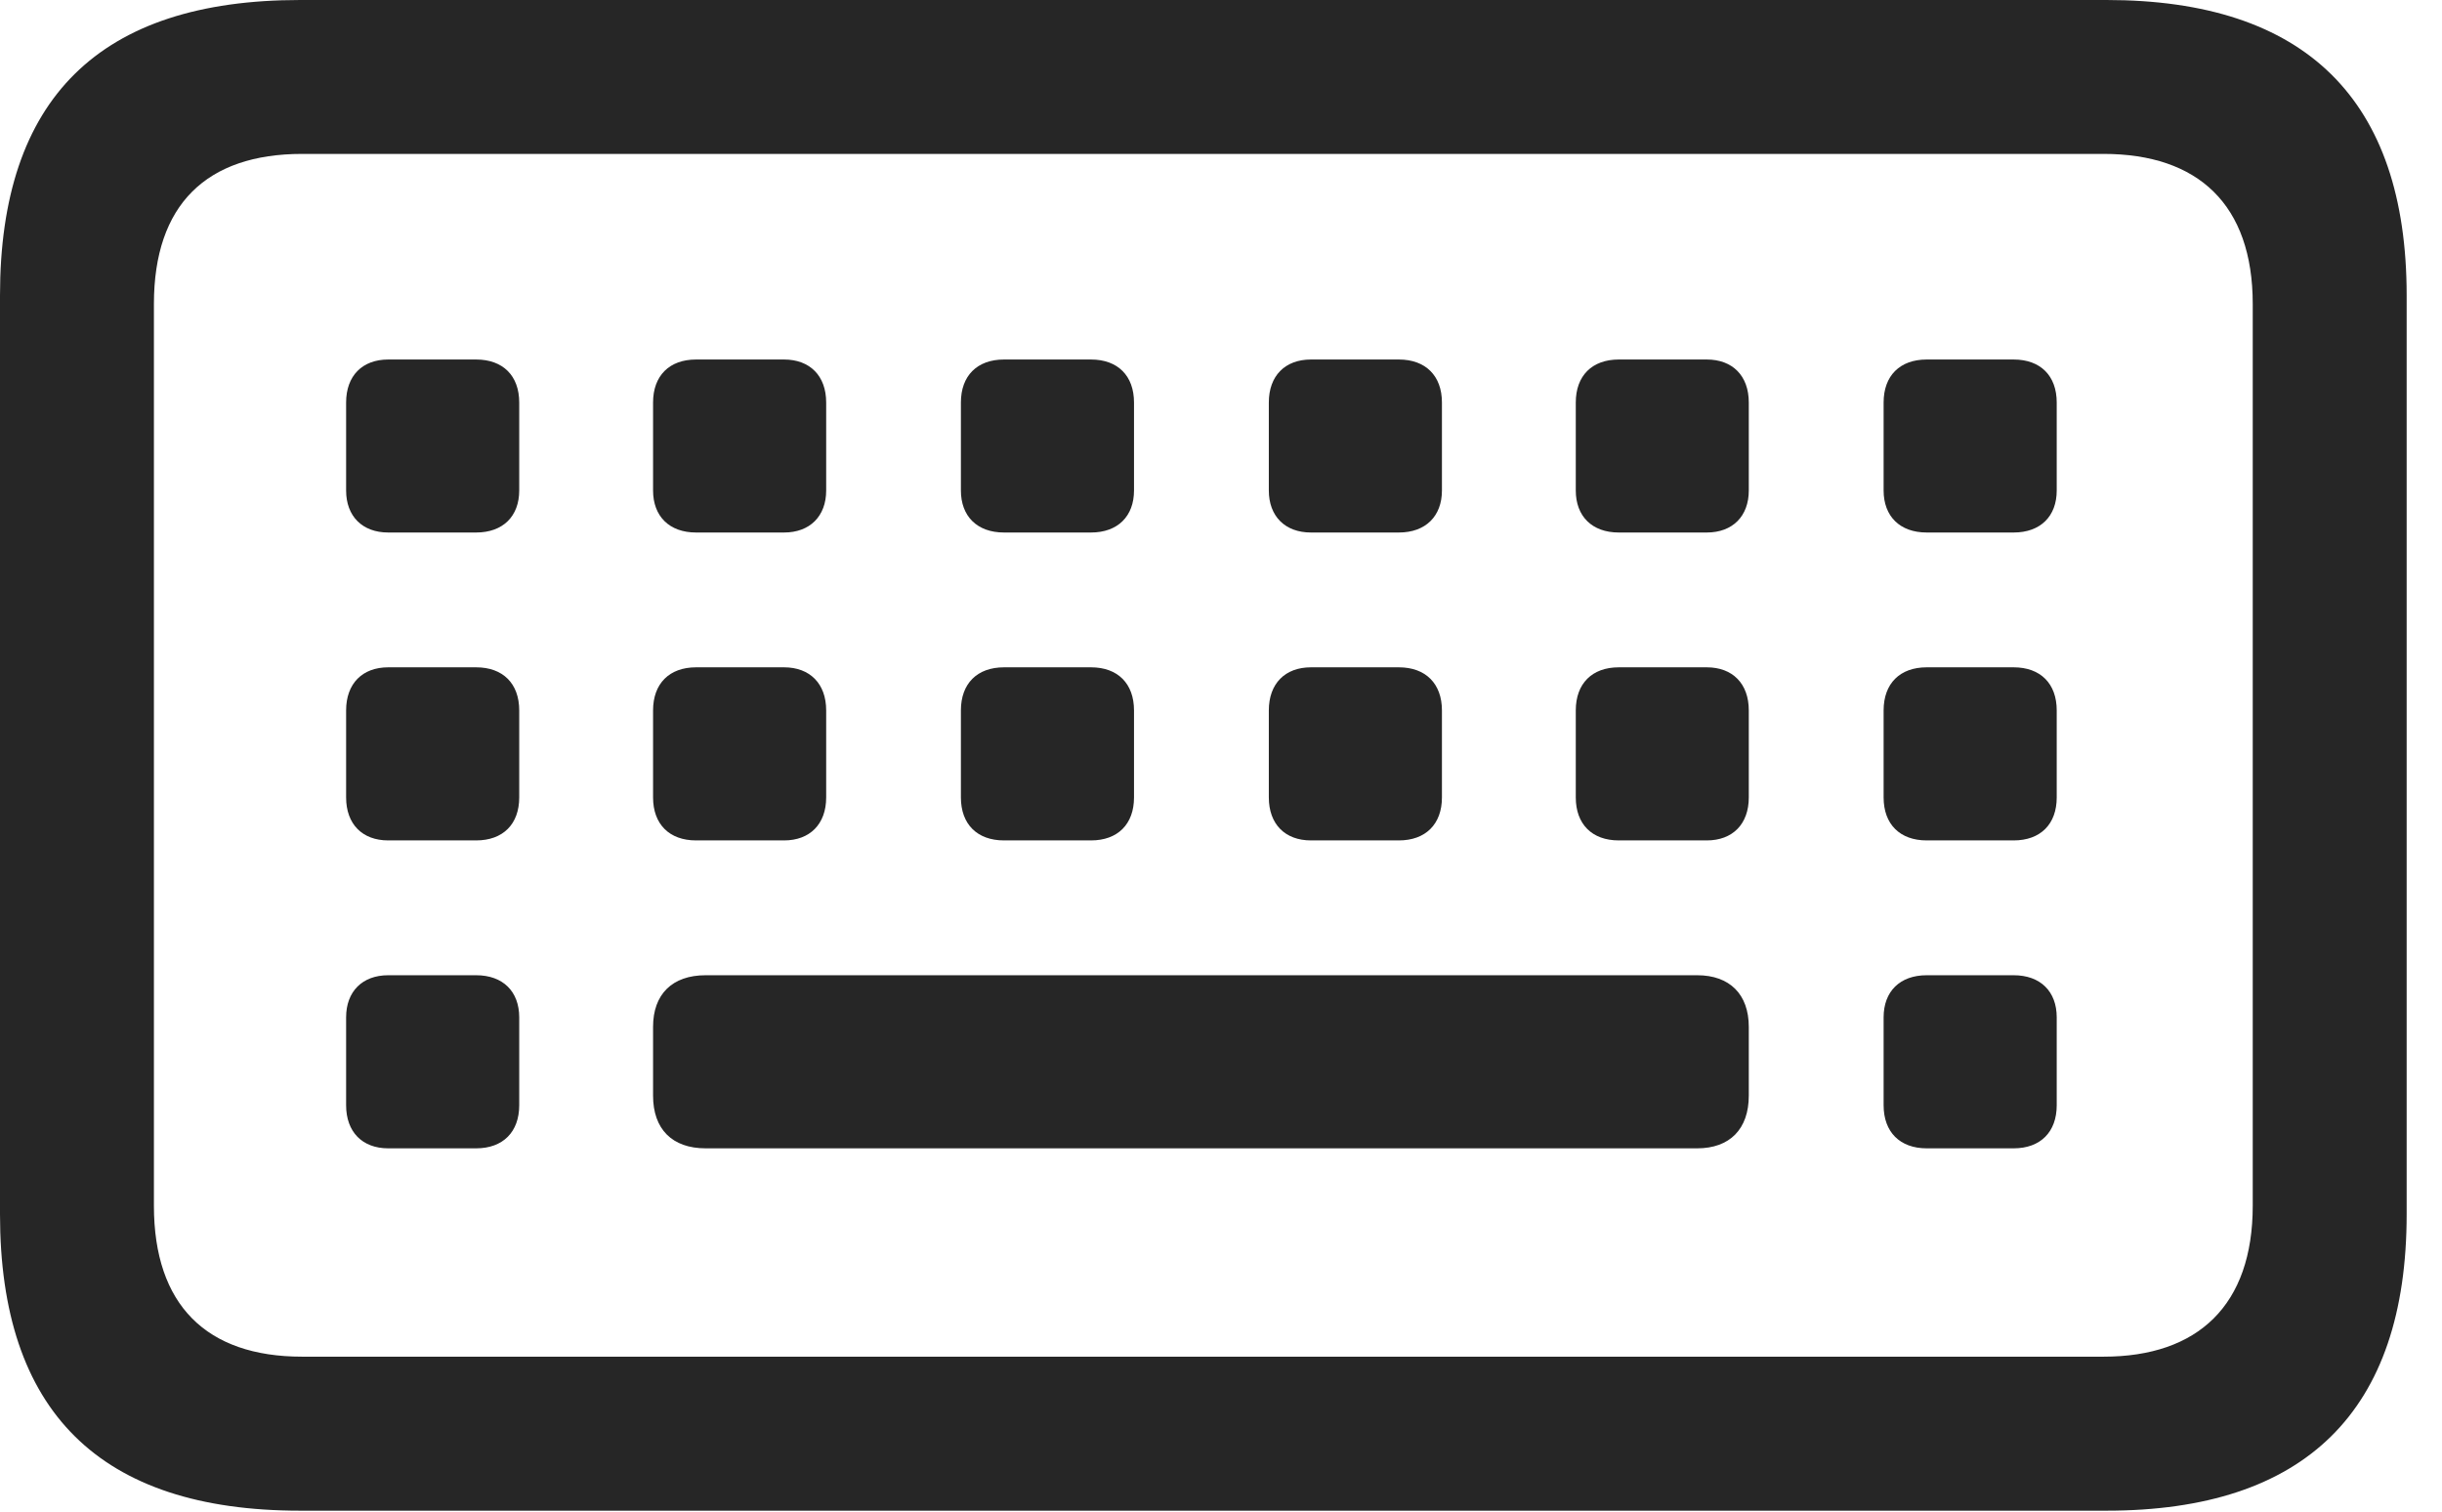 <?xml version="1.0" encoding="UTF-8"?>
<!--Generator: Apple Native CoreSVG 232.5-->
<!DOCTYPE svg
PUBLIC "-//W3C//DTD SVG 1.1//EN"
       "http://www.w3.org/Graphics/SVG/1.1/DTD/svg11.dtd">
<svg version="1.1" xmlns="http://www.w3.org/2000/svg" xmlns:xlink="http://www.w3.org/1999/xlink" width="24.941" height="15.44">
 <g>
  <rect height="15.44" opacity="0" width="24.941" x="0" y="0"/>
  <path d="M3.066 15.43L21.514 15.43C23.545 15.43 24.58 14.414 24.58 12.402L24.58 3.018C24.58 1.016 23.545 0 21.514 0L3.066 0C1.016 0 0 1.006 0 3.018L0 12.402C0 14.414 1.016 15.43 3.066 15.43ZM3.086 13.857C2.109 13.857 1.572 13.33 1.572 12.315L1.572 3.105C1.572 2.09 2.109 1.572 3.086 1.572L21.484 1.572C22.451 1.572 23.008 2.09 23.008 3.105L23.008 12.315C23.008 13.33 22.451 13.857 21.484 13.857ZM3.965 5.439L4.863 5.439C5.137 5.439 5.303 5.273 5.303 5.01L5.303 4.111C5.303 3.838 5.137 3.672 4.863 3.672L3.965 3.672C3.701 3.672 3.535 3.838 3.535 4.111L3.535 5.01C3.535 5.273 3.701 5.439 3.965 5.439ZM7.109 5.439L8.008 5.439C8.271 5.439 8.438 5.273 8.438 5.01L8.438 4.111C8.438 3.838 8.271 3.672 8.008 3.672L7.109 3.672C6.836 3.672 6.67 3.838 6.67 4.111L6.67 5.01C6.67 5.273 6.836 5.439 7.109 5.439ZM10.254 5.439L11.143 5.439C11.416 5.439 11.582 5.273 11.582 5.01L11.582 4.111C11.582 3.838 11.416 3.672 11.143 3.672L10.254 3.672C9.98 3.672 9.814 3.838 9.814 4.111L9.814 5.01C9.814 5.273 9.98 5.439 10.254 5.439ZM13.389 5.439L14.287 5.439C14.56 5.439 14.727 5.273 14.727 5.01L14.727 4.111C14.727 3.838 14.56 3.672 14.287 3.672L13.389 3.672C13.125 3.672 12.959 3.838 12.959 4.111L12.959 5.01C12.959 5.273 13.125 5.439 13.389 5.439ZM16.533 5.439L17.432 5.439C17.695 5.439 17.861 5.273 17.861 5.01L17.861 4.111C17.861 3.838 17.695 3.672 17.432 3.672L16.533 3.672C16.26 3.672 16.094 3.838 16.094 4.111L16.094 5.01C16.094 5.273 16.26 5.439 16.533 5.439ZM19.678 5.439L20.566 5.439C20.84 5.439 21.006 5.273 21.006 5.01L21.006 4.111C21.006 3.838 20.84 3.672 20.566 3.672L19.678 3.672C19.404 3.672 19.238 3.838 19.238 4.111L19.238 5.01C19.238 5.273 19.404 5.439 19.678 5.439ZM3.965 8.584L4.863 8.584C5.137 8.584 5.303 8.418 5.303 8.145L5.303 7.256C5.303 6.982 5.137 6.816 4.863 6.816L3.965 6.816C3.701 6.816 3.535 6.982 3.535 7.256L3.535 8.145C3.535 8.418 3.701 8.584 3.965 8.584ZM7.109 8.584L8.008 8.584C8.271 8.584 8.438 8.418 8.438 8.145L8.438 7.256C8.438 6.982 8.271 6.816 8.008 6.816L7.109 6.816C6.836 6.816 6.67 6.982 6.67 7.256L6.67 8.145C6.67 8.418 6.836 8.584 7.109 8.584ZM10.254 8.584L11.143 8.584C11.416 8.584 11.582 8.418 11.582 8.145L11.582 7.256C11.582 6.982 11.416 6.816 11.143 6.816L10.254 6.816C9.98 6.816 9.814 6.982 9.814 7.256L9.814 8.145C9.814 8.418 9.98 8.584 10.254 8.584ZM13.389 8.584L14.287 8.584C14.56 8.584 14.727 8.418 14.727 8.145L14.727 7.256C14.727 6.982 14.56 6.816 14.287 6.816L13.389 6.816C13.125 6.816 12.959 6.982 12.959 7.256L12.959 8.145C12.959 8.418 13.125 8.584 13.389 8.584ZM16.533 8.584L17.432 8.584C17.695 8.584 17.861 8.418 17.861 8.145L17.861 7.256C17.861 6.982 17.695 6.816 17.432 6.816L16.533 6.816C16.26 6.816 16.094 6.982 16.094 7.256L16.094 8.145C16.094 8.418 16.26 8.584 16.533 8.584ZM19.678 8.584L20.566 8.584C20.84 8.584 21.006 8.418 21.006 8.145L21.006 7.256C21.006 6.982 20.84 6.816 20.566 6.816L19.678 6.816C19.404 6.816 19.238 6.982 19.238 7.256L19.238 8.145C19.238 8.418 19.404 8.584 19.678 8.584ZM3.965 11.729L4.863 11.729C5.137 11.729 5.303 11.562 5.303 11.289L5.303 10.391C5.303 10.127 5.137 9.961 4.863 9.961L3.965 9.961C3.701 9.961 3.535 10.127 3.535 10.391L3.535 11.289C3.535 11.562 3.701 11.729 3.965 11.729ZM7.207 11.729L17.334 11.729C17.666 11.729 17.861 11.533 17.861 11.191L17.861 10.488C17.861 10.156 17.666 9.961 17.334 9.961L7.207 9.961C6.865 9.961 6.67 10.156 6.67 10.488L6.67 11.191C6.67 11.533 6.865 11.729 7.207 11.729ZM19.678 11.729L20.566 11.729C20.84 11.729 21.006 11.562 21.006 11.289L21.006 10.391C21.006 10.127 20.84 9.961 20.566 9.961L19.678 9.961C19.404 9.961 19.238 10.127 19.238 10.391L19.238 11.289C19.238 11.562 19.404 11.729 19.678 11.729Z" fill="#000000" fill-opacity="0.85"/>
 </g>
</svg>
